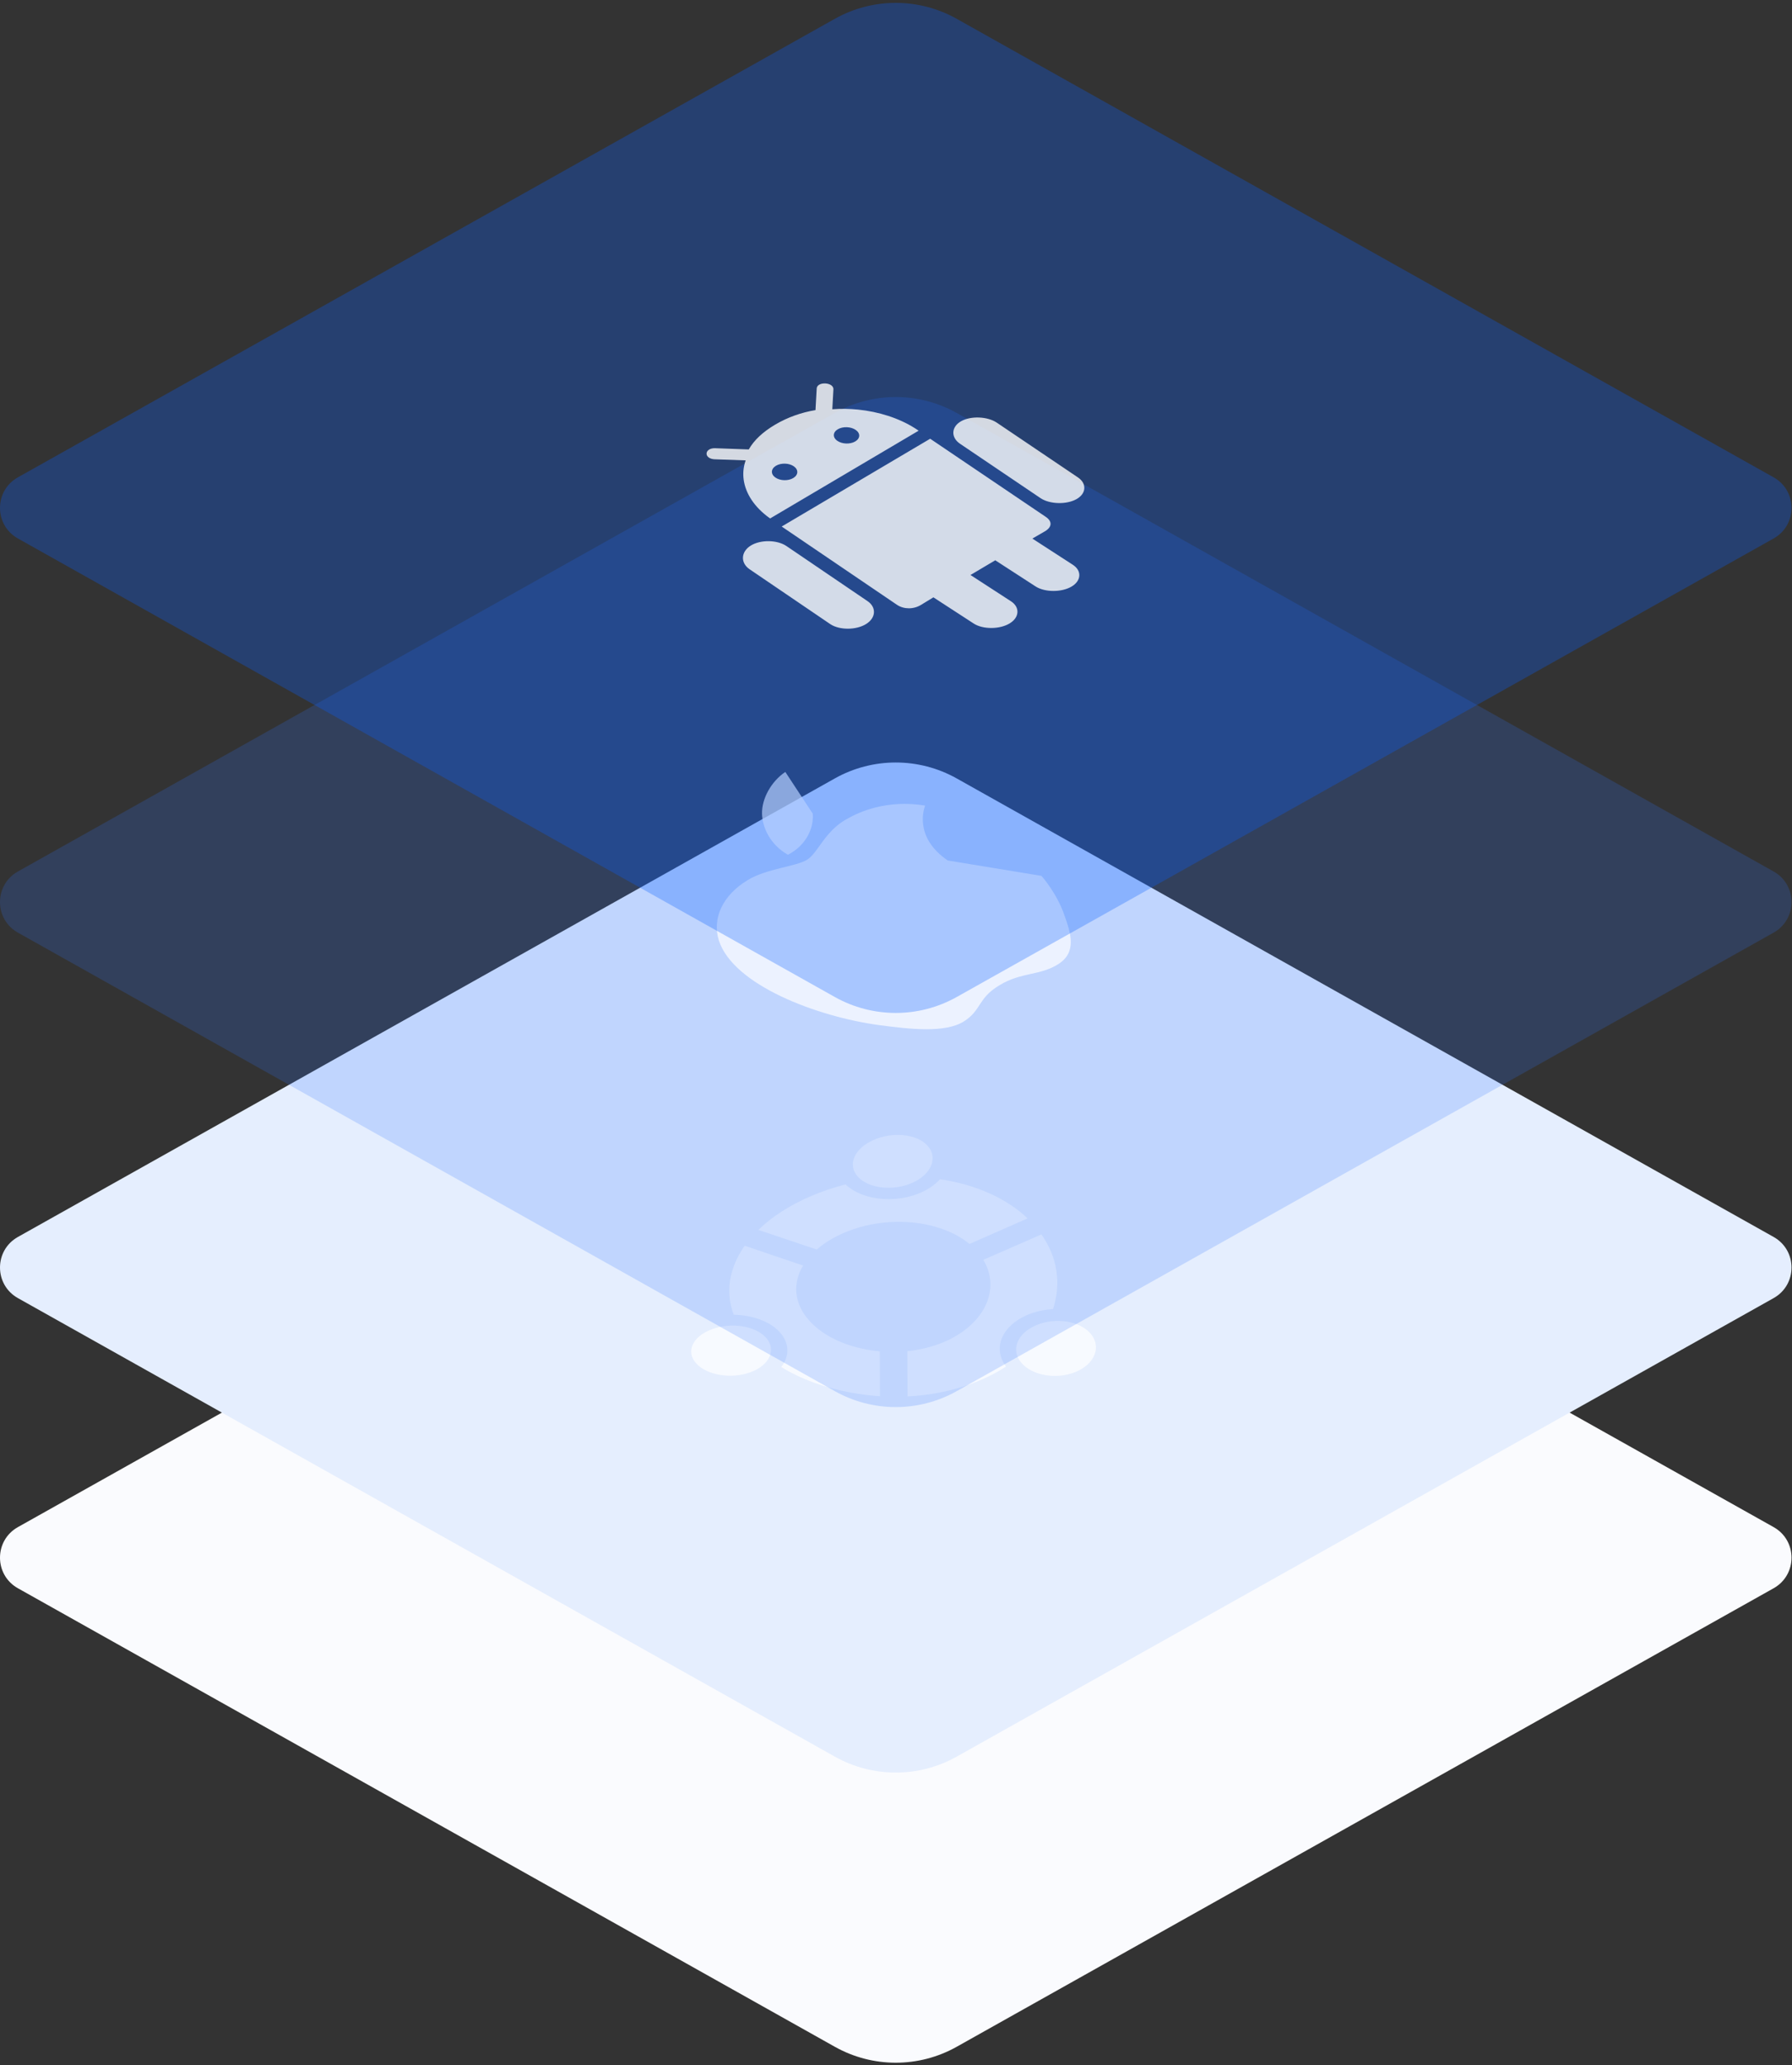 <svg width="230" height="265" viewBox="0 0 230 265" xmlns="http://www.w3.org/2000/svg">
  <rect x="0" y="0" width="230" height="265" fill="#333333" stroke="none"/>
  <path fill-rule="evenodd" clip-rule="evenodd" d="M107.148 137.109L2.3 195.942C-0.767 197.662 -0.767 202.069 2.3 203.79L107.148 262.622C112.005 265.348 117.934 265.348 122.791 262.622L227.639 203.79C230.706 202.069 230.706 197.662 227.639 195.942L122.791 137.109C117.934 134.383 112.005 134.383 107.148 137.109Z" fill="#FAFBFE"/>
  <path fill-rule="evenodd" clip-rule="evenodd" d="M107.148 99.88L2.3 158.713C-0.767 160.433 -0.767 164.84 2.3 166.561L107.148 225.393C112.005 228.119 117.934 228.119 122.791 225.393L227.639 166.561C230.706 164.84 230.706 160.433 227.639 158.713L122.791 99.88C117.934 97.154 112.005 97.154 107.148 99.88Z" fill="#E5EEFE"/>
  <path opacity="0.7" fill-rule="evenodd" clip-rule="evenodd" d="M140.003 171.149C141.391 172.827 140.516 175.021 138.049 176.038C135.583 177.043 132.464 176.502 131.076 174.844C129.691 173.199 130.564 171.05 133.031 170.024C135.498 168.987 138.618 169.483 140.003 171.149ZM133.67 158.387C135.715 161.32 136.238 164.678 135.15 167.97C132.788 168.101 130.538 169.031 129.272 170.573C128.008 172.108 128.037 173.896 129.123 175.345C127.955 176.106 126.651 176.778 125.227 177.341C122.505 178.409 119.527 179.024 116.48 179.176L116.456 173.369C117.985 173.213 119.501 172.859 120.916 172.293C126.343 170.086 128.502 165.475 126.21 161.646L133.67 158.387ZM103.077 162.384C101.716 164.654 101.882 167.251 103.878 169.458C105.872 171.684 109.265 173.063 112.92 173.391L112.947 179.149C111.708 179.069 110.476 178.917 109.266 178.696C105.849 178.074 102.78 176.941 100.273 175.403C101.345 174.035 101.36 172.349 100.082 170.933C98.804 169.525 96.543 168.735 94.177 168.696C93.374 166.574 93.407 164.337 94.312 162.132C94.634 161.35 95.057 160.584 95.582 159.842L103.077 162.384ZM98.298 171.617C99.684 173.15 98.812 175.149 96.345 176.067C93.88 176.973 90.758 176.466 89.372 174.954C87.987 173.452 88.862 171.499 91.327 170.573C93.793 169.635 96.912 170.096 98.298 171.617ZM108.53 151.973C109.823 153.218 112.058 153.976 114.602 153.848C117.141 153.721 119.371 152.721 120.654 151.308C125.249 151.994 129.169 153.749 131.895 156.332L124.434 159.611C120.654 156.498 113.813 155.842 108.39 158.158L107.813 158.415C106.677 158.948 105.67 159.593 104.831 160.326L97.336 157.81C99.072 156.116 101.358 154.638 104.079 153.477C105.483 152.874 106.974 152.369 108.53 151.973ZM119.043 146.999C120.429 148.528 119.555 150.673 117.09 151.773C114.625 152.861 111.505 152.505 110.119 150.996C108.732 149.497 109.606 147.399 112.071 146.291C114.536 145.171 117.657 145.48 119.043 146.999Z" fill="white"/>
  <path fill-rule="evenodd" clip-rule="evenodd" d="M107.148 52.986L2.3 111.819C-0.767 113.539 -0.767 117.946 2.3 119.667L107.148 178.499C112.005 181.225 117.934 181.225 122.791 178.499L227.639 119.667C230.706 117.946 230.706 113.539 227.639 111.819L122.791 52.986C117.934 50.26 112.005 50.26 107.148 52.986Z" fill="#2E77FF" fill-opacity="0.2"/>
  <path fill-rule="evenodd" clip-rule="evenodd" d="M100.794 99.047C98.98 100.266 97.746 102.498 97.807 104.435C97.849 106.158 98.828 108.369 101.132 109.675C103.445 108.479 104.472 106.298 104.314 104.394M133.674 112.384C133.767 112.494 135.617 114.585 136.588 117.352C137.44 119.741 138.239 122.159 135.848 123.696C133.472 125.21 131.114 124.701 128.3 126.403C125.451 128.108 126.027 129.57 123.726 131.048C121.31 132.58 116.767 132.055 112.845 131.533C104.873 130.455 94.118 126.405 92.262 120.662C91.377 117.805 92.766 114.862 95.953 112.931C98.336 111.458 102.115 111.202 103.572 110.323C105.018 109.447 105.89 106.478 108.946 104.949C110.15 104.264 113.764 102.539 118.743 103.365C118.681 103.54 117.145 107.334 121.642 110.407" fill="white" fill-opacity="0.7"/>
  <path fill-rule="evenodd" clip-rule="evenodd" d="M107.148 2.412L2.3 61.245C-0.767 62.965 -0.767 67.372 2.3 69.093L107.148 127.926C112.005 130.651 117.934 130.651 122.791 127.926L227.639 69.093C230.706 67.372 230.706 62.965 227.639 61.245L122.791 2.412C117.934 -0.313 112.005 -0.313 107.148 2.412Z" fill="#075EFF" fill-opacity="0.3"/>
  <path fill-rule="evenodd" clip-rule="evenodd" d="M119.387 56.294L134.196 66.3C135.085 66.883 135.045 67.636 134.091 68.185L132.502 69.104L137.688 72.462C138.872 73.219 138.795 74.524 137.525 75.267C136.252 76.015 134.11 76.01 132.926 75.252L127.74 71.89L124.56 73.778L129.746 77.143C130.93 77.902 130.855 79.226 129.585 79.991C128.312 80.761 126.17 80.774 124.986 80.014L119.8 76.645L118.211 77.613C117.256 78.198 116.026 78.197 115.137 77.611L100.328 67.559L119.387 56.294ZM127.959 54.246L138.329 61.242C139.516 62.025 139.439 63.327 138.168 64.042C136.898 64.76 134.753 64.711 133.566 63.927L123.197 56.923C122.018 56.11 122.089 54.761 123.359 54.046C124.63 53.333 126.78 53.434 127.959 54.246ZM100.958 70.076L111.327 77.117C112.514 77.906 112.438 79.277 111.166 80.067C109.896 80.86 107.753 80.87 106.565 80.082L96.195 73.032C95.016 72.214 95.087 70.795 96.357 70.005C97.629 69.218 99.778 69.258 100.958 70.076ZM104.823 49.835C104.843 49.437 105.317 49.165 105.933 49.198C106.547 49.231 106.989 49.55 106.968 49.946L106.826 52.513C107.906 52.427 109.014 52.441 110.116 52.553C112.759 52.821 115.363 53.636 117.429 54.946L117.494 54.986C117.635 55.078 117.772 55.168 117.905 55.261L98.843 66.523C98.71 66.43 98.581 66.334 98.454 66.234L98.396 66.19C96.551 64.744 95.548 62.978 95.415 61.226C95.36 60.495 95.458 59.768 95.706 59.07L91.721 58.931C91.107 58.909 90.665 58.589 90.686 58.181C90.708 57.772 91.179 57.487 91.795 57.511L95.907 57.662L96.102 57.668C96.773 56.488 97.895 55.433 99.47 54.497L99.517 54.469C101.099 53.545 102.813 52.929 104.666 52.619L104.673 52.495L104.823 49.835ZM107.459 56.554C108.074 56.989 109.103 57.029 109.76 56.646C110.419 56.263 110.454 55.605 109.839 55.17C109.226 54.736 108.199 54.691 107.54 55.074C106.882 55.456 106.846 56.12 107.459 56.554ZM99.512 61.266C100.126 61.701 101.156 61.732 101.812 61.338C102.47 60.945 102.509 60.274 101.894 59.839C101.281 59.404 100.249 59.37 99.592 59.763C98.936 60.157 98.898 60.831 99.512 61.266Z" fill="white" fill-opacity="0.8"/>
</svg>
